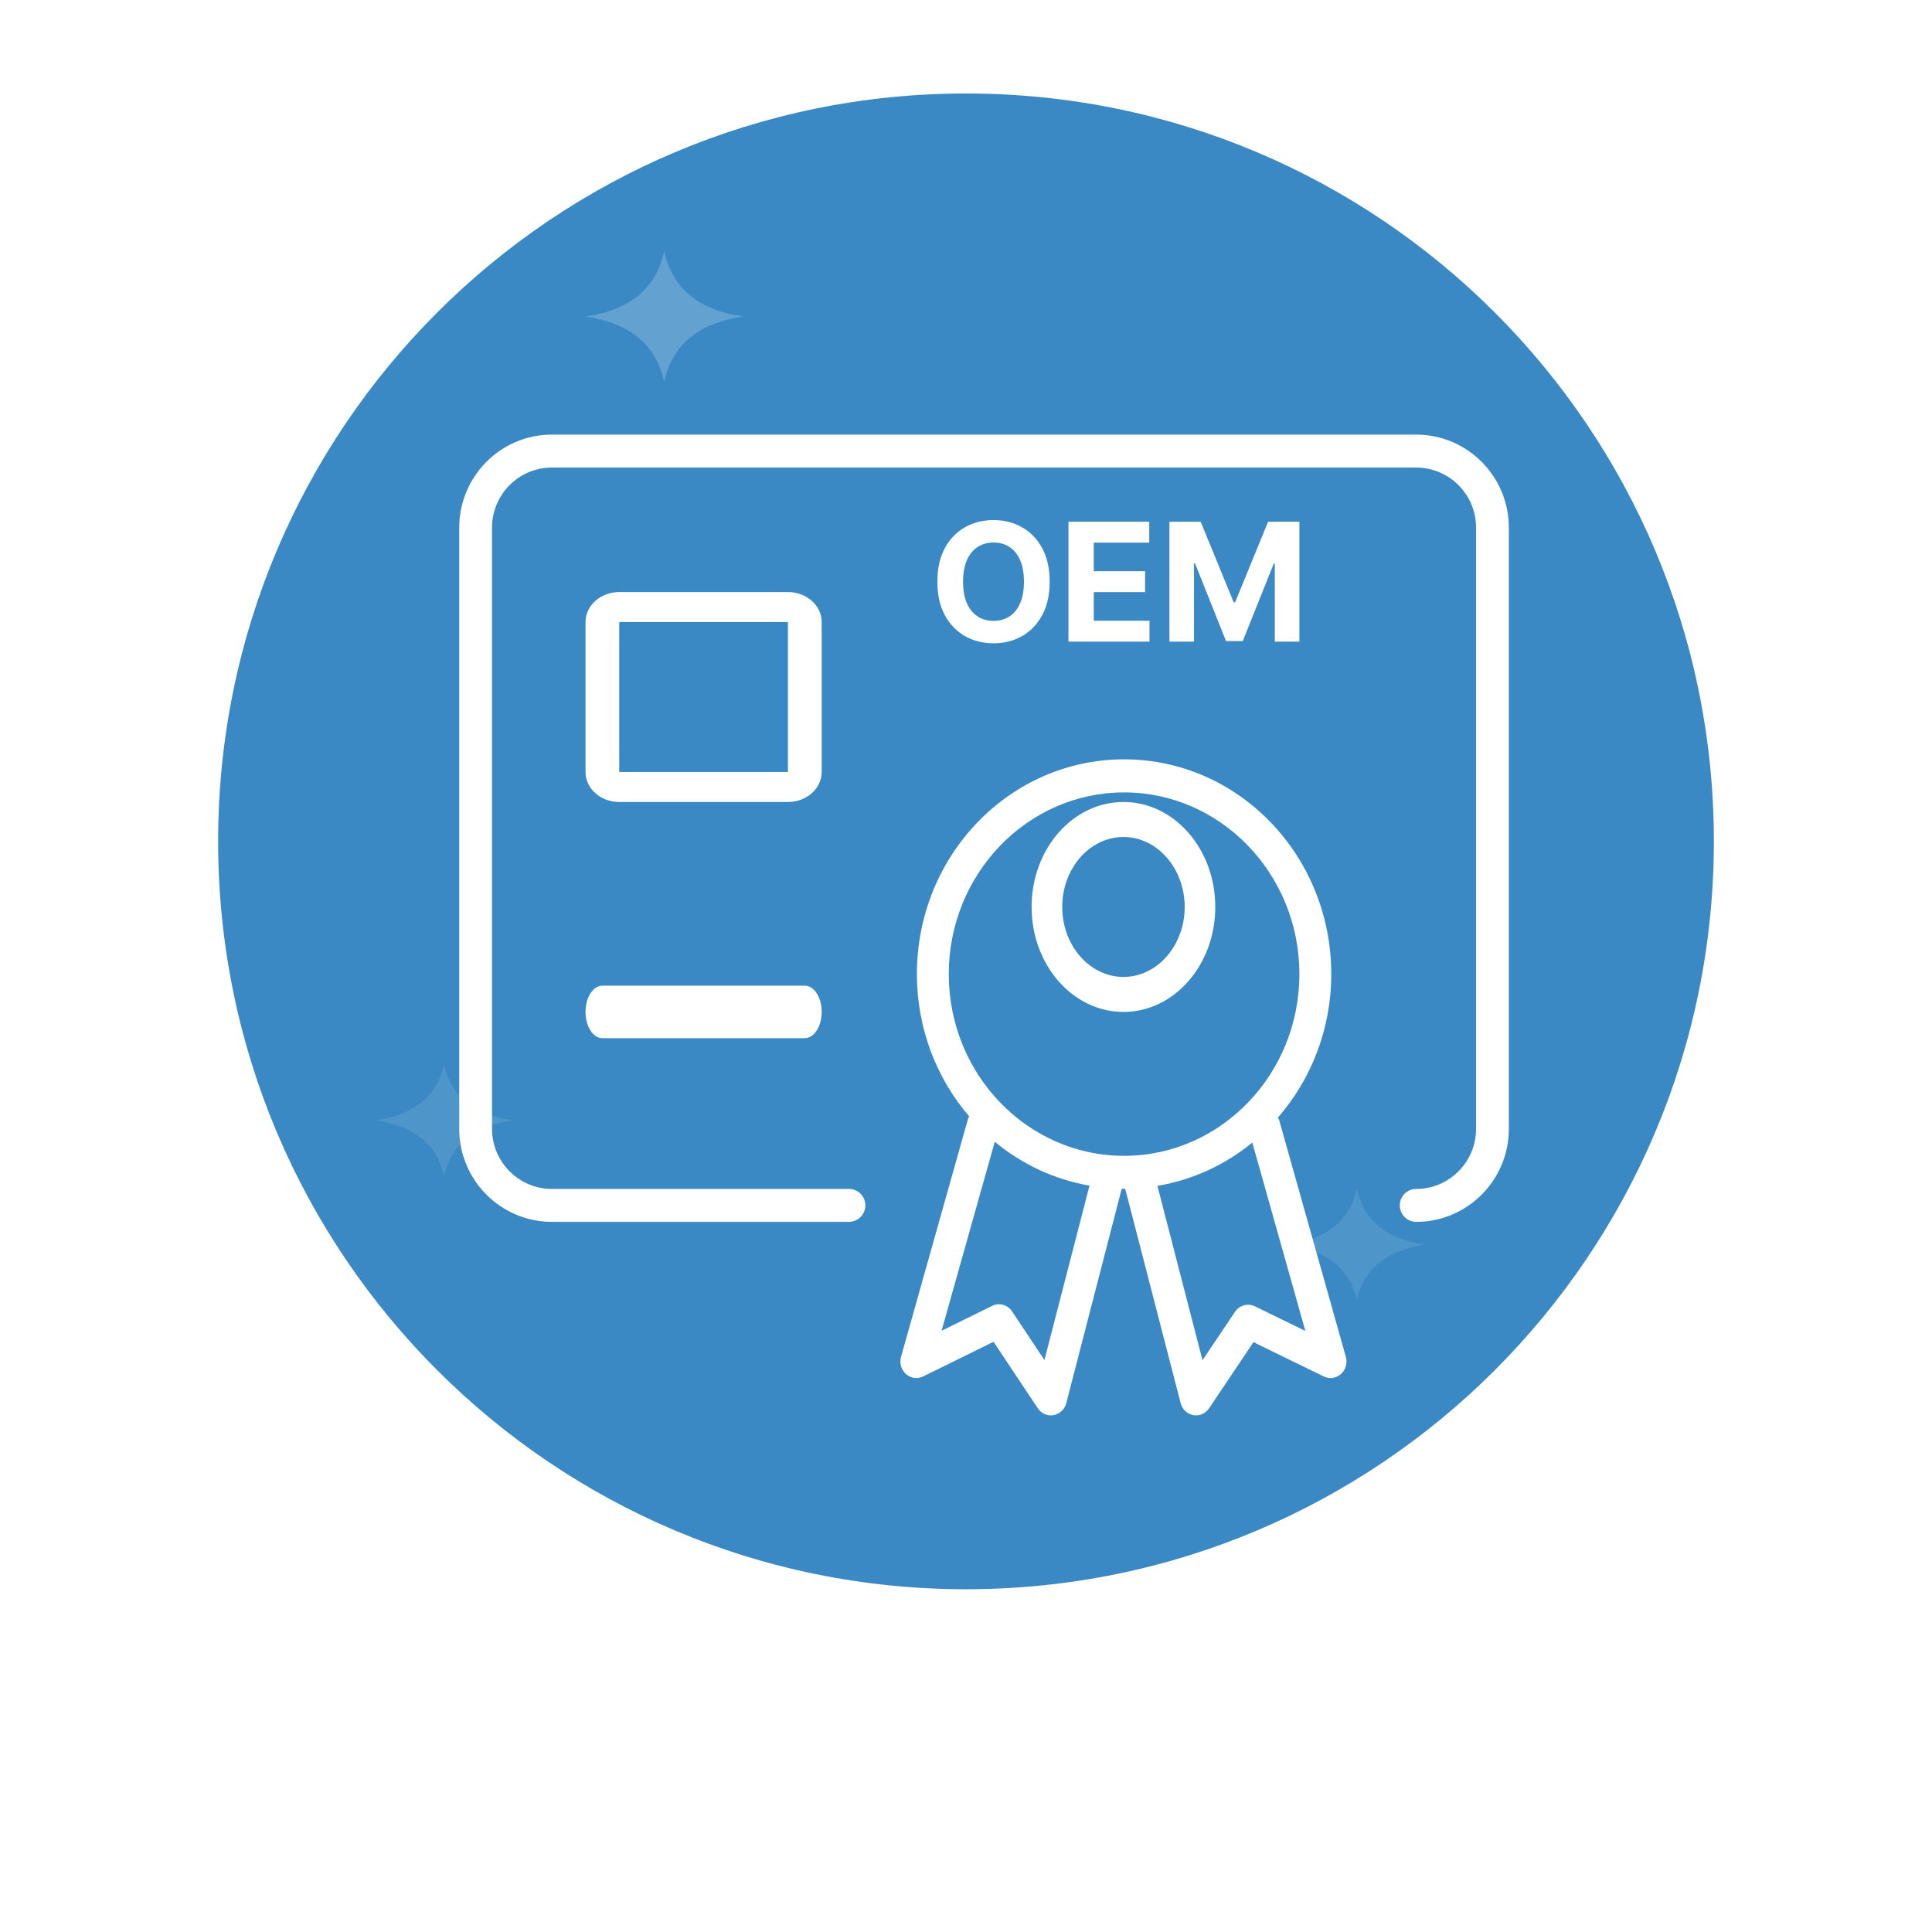 <svg width="62" height="62" viewBox="0 0 62 62" fill="none" xmlns="http://www.w3.org/2000/svg">
<g filter="url(#filter0_d_258_10)">
<circle cx="31" cy="27" r="27" fill="white"/>
</g>
<g clip-path="url(#clip0_258_10)">
<path d="M31 51C44.255 51 55 40.255 55 27C55 13.745 44.255 3 31 3C17.745 3 7 13.745 7 27C7 40.255 17.745 51 31 51Z" fill="#3B89C4"/>
<path opacity="0.2" d="M18.789 10.158C20.221 9.947 21.064 9.246 21.316 8.053C21.568 9.246 22.411 9.947 23.842 10.158C22.411 10.369 21.568 11.07 21.316 12.263C21.064 11.07 20.221 10.369 18.789 10.158Z" fill="white"/>
<mask id="mask0_258_10" style="mask-type:luminance" maskUnits="userSpaceOnUse" x="7" y="8" width="48" height="43">
<path d="M55 29.526C55 41.386 44.254 51 31 51C17.745 51 7 41.386 7 29.526C7 17.667 17.745 8.053 31 8.053H55V29.526Z" fill="white"/>
</mask>
<g mask="url(#mask0_258_10)">
<path opacity="0.1" d="M41.343 39.942C42.588 39.762 43.321 39.164 43.54 38.147C43.76 39.164 44.492 39.762 45.737 39.942C44.492 40.122 43.76 40.72 43.54 41.737C43.321 40.72 42.588 40.122 41.343 39.942ZM12.053 35.953C13.297 35.773 14.03 35.175 14.249 34.158C14.469 35.175 15.202 35.773 16.446 35.953C15.202 36.133 14.469 36.731 14.249 37.748C14.03 36.731 13.297 36.133 12.053 35.953Z" fill="white"/>
</g>
<g filter="url(#filter1_d_258_10)">
<path d="M44.447 13.947H16.71C15.071 13.947 13.737 15.286 13.737 16.932V36.226C13.737 37.872 15.071 39.211 16.71 39.211H26.244C26.535 39.211 26.77 38.974 26.77 38.682C26.77 38.39 26.535 38.154 26.244 38.154H16.71C15.651 38.154 14.79 37.289 14.79 36.226V16.932C14.79 15.868 15.651 15.004 16.71 15.004H44.447C45.507 15.004 46.368 15.868 46.368 16.932V36.226C46.368 37.289 45.507 38.154 44.447 38.154C44.156 38.154 43.921 38.39 43.921 38.682C43.921 38.974 44.156 39.211 44.447 39.211C46.087 39.211 47.421 37.872 47.421 36.226V16.932C47.421 15.286 46.087 13.947 44.447 13.947Z" fill="white"/>
</g>
<path d="M25.827 31.631H19.331C19.032 31.631 18.79 32.008 18.79 32.474C18.79 32.939 19.032 33.316 19.331 33.316H25.827C26.126 33.316 26.369 32.939 26.369 32.474C26.369 32.008 26.126 31.631 25.827 31.631Z" fill="white"/>
<g filter="url(#filter2_d_258_10)">
<path d="M41.053 33.956C41.044 33.922 41.023 33.897 41.008 33.867C42.07 32.645 42.722 31.034 42.722 29.26C42.722 25.454 39.745 22.368 36.073 22.368C32.401 22.368 29.424 25.454 29.424 29.26C29.424 31.014 30.061 32.61 31.102 33.827C31.091 33.851 31.074 33.87 31.067 33.897L28.915 41.543C28.859 41.744 28.921 41.96 29.075 42.096C29.228 42.231 29.444 42.26 29.626 42.171L31.884 41.059L33.303 43.192C33.4 43.337 33.558 43.421 33.724 43.421C33.753 43.421 33.782 43.418 33.811 43.413C34.008 43.378 34.167 43.228 34.218 43.028L35.997 36.148C36.022 36.148 36.047 36.152 36.073 36.152C36.085 36.152 36.097 36.15 36.109 36.15L37.888 43.028C37.939 43.227 38.097 43.378 38.294 43.413C38.323 43.418 38.352 43.421 38.382 43.421C38.547 43.421 38.705 43.338 38.801 43.194L40.225 41.071L42.481 42.172C42.663 42.26 42.878 42.23 43.032 42.095C43.184 41.959 43.246 41.744 43.19 41.543L41.053 33.956ZM36.073 23.429C39.175 23.429 41.699 26.045 41.699 29.26C41.699 32.476 39.175 35.092 36.073 35.092C32.971 35.092 30.447 32.476 30.447 29.26C30.447 26.045 32.971 23.429 36.073 23.429ZM33.517 41.645L32.479 40.085C32.337 39.871 32.066 39.795 31.839 39.907L30.216 40.706L31.923 34.64C32.787 35.357 33.826 35.85 34.963 36.049L33.517 41.645ZM40.27 39.921C40.043 39.812 39.774 39.886 39.632 40.098L38.59 41.651L37.143 36.055C38.281 35.864 39.321 35.377 40.188 34.667L41.89 40.711L40.27 39.921Z" fill="white"/>
</g>
<path d="M26.369 19.962C26.369 19.431 25.884 19 25.286 19H19.872C19.274 19 18.79 19.431 18.79 19.962V24.774C18.79 25.306 19.274 25.737 19.872 25.737H25.286C25.884 25.737 26.369 25.306 26.369 24.774V19.962ZM25.286 24.774H19.872V19.962H25.286V24.774Z" fill="white"/>
<path d="M36.053 32.474C37.681 32.474 39 30.966 39 29.105C39 27.245 37.681 25.737 36.053 25.737C34.425 25.737 33.105 27.245 33.105 29.105C33.105 30.966 34.425 32.474 36.053 32.474ZM36.053 26.86C37.136 26.86 38.018 27.867 38.018 29.105C38.018 30.343 37.136 31.351 36.053 31.351C34.969 31.351 34.088 30.343 34.088 29.105C34.088 27.867 34.969 26.86 36.053 26.86Z" fill="white"/>
<path d="M37.528 16.743H38.531L39.59 19.328H39.636L40.695 16.743H41.699V20.591H40.91V18.086H40.877L39.882 20.572H39.344L38.349 18.077H38.317V20.591H37.528V16.743Z" fill="white"/>
<path d="M34.288 20.591V16.743H36.881V17.414H35.101V18.331H36.747V19.001H35.101V19.92H36.888V20.591H34.288Z" fill="white"/>
<path d="M33.685 18.667C33.685 19.087 33.606 19.444 33.447 19.738C33.289 20.032 33.073 20.257 32.8 20.412C32.528 20.567 32.223 20.644 31.883 20.644C31.541 20.644 31.234 20.566 30.963 20.411C30.691 20.255 30.476 20.03 30.318 19.736C30.16 19.442 30.081 19.085 30.081 18.667C30.081 18.247 30.16 17.89 30.318 17.596C30.476 17.302 30.691 17.077 30.963 16.923C31.234 16.768 31.541 16.69 31.883 16.69C32.223 16.69 32.528 16.768 32.8 16.923C33.073 17.077 33.289 17.302 33.447 17.596C33.606 17.89 33.685 18.247 33.685 18.667ZM32.86 18.667C32.86 18.395 32.82 18.166 32.738 17.979C32.658 17.793 32.545 17.651 32.398 17.555C32.252 17.458 32.08 17.41 31.883 17.41C31.687 17.41 31.515 17.458 31.369 17.555C31.222 17.651 31.108 17.793 31.026 17.979C30.946 18.166 30.906 18.395 30.906 18.667C30.906 18.939 30.946 19.168 31.026 19.355C31.108 19.541 31.222 19.683 31.369 19.779C31.515 19.876 31.687 19.924 31.883 19.924C32.08 19.924 32.252 19.876 32.398 19.779C32.545 19.683 32.658 19.541 32.738 19.355C32.82 19.168 32.86 18.939 32.86 18.667Z" fill="white"/>
</g>
<defs>
<filter id="filter0_d_258_10" x="0" y="0" width="62" height="62" filterUnits="userSpaceOnUse" color-interpolation-filters="sRGB">
<feFlood flood-opacity="0" result="BackgroundImageFix"/>
<feColorMatrix in="SourceAlpha" type="matrix" values="0 0 0 0 0 0 0 0 0 0 0 0 0 0 0 0 0 0 127 0" result="hardAlpha"/>
<feOffset dy="4"/>
<feGaussianBlur stdDeviation="2"/>
<feComposite in2="hardAlpha" operator="out"/>
<feColorMatrix type="matrix" values="0 0 0 0 0 0 0 0 0 0 0 0 0 0 0 0 0 0 0.25 0"/>
<feBlend mode="normal" in2="BackgroundImageFix" result="effect1_dropShadow_258_10"/>
<feBlend mode="normal" in="SourceGraphic" in2="effect1_dropShadow_258_10" result="shape"/>
</filter>
<filter id="filter1_d_258_10" x="13.737" y="13.947" width="34.684" height="25.263" filterUnits="userSpaceOnUse" color-interpolation-filters="sRGB">
<feFlood flood-opacity="0" result="BackgroundImageFix"/>
<feColorMatrix in="SourceAlpha" type="matrix" values="0 0 0 0 0 0 0 0 0 0 0 0 0 0 0 0 0 0 127 0" result="hardAlpha"/>
<feOffset dx="1"/>
<feComposite in2="hardAlpha" operator="out"/>
<feColorMatrix type="matrix" values="0 0 0 0 0 0 0 0 0 0 0 0 0 0 0 0 0 0 0.25 0"/>
<feBlend mode="normal" in2="BackgroundImageFix" result="effect1_dropShadow_258_10"/>
<feBlend mode="normal" in="SourceGraphic" in2="effect1_dropShadow_258_10" result="shape"/>
</filter>
<filter id="filter2_d_258_10" x="28.895" y="22.368" width="14.316" height="23.053" filterUnits="userSpaceOnUse" color-interpolation-filters="sRGB">
<feFlood flood-opacity="0" result="BackgroundImageFix"/>
<feColorMatrix in="SourceAlpha" type="matrix" values="0 0 0 0 0 0 0 0 0 0 0 0 0 0 0 0 0 0 127 0" result="hardAlpha"/>
<feOffset dy="2"/>
<feComposite in2="hardAlpha" operator="out"/>
<feColorMatrix type="matrix" values="0 0 0 0 0 0 0 0 0 0 0 0 0 0 0 0 0 0 0.25 0"/>
<feBlend mode="normal" in2="BackgroundImageFix" result="effect1_dropShadow_258_10"/>
<feBlend mode="normal" in="SourceGraphic" in2="effect1_dropShadow_258_10" result="shape"/>
</filter>
<clipPath id="clip0_258_10">
<rect width="48" height="48" fill="white" transform="translate(7 3)"/>
</clipPath>
</defs>
</svg>
